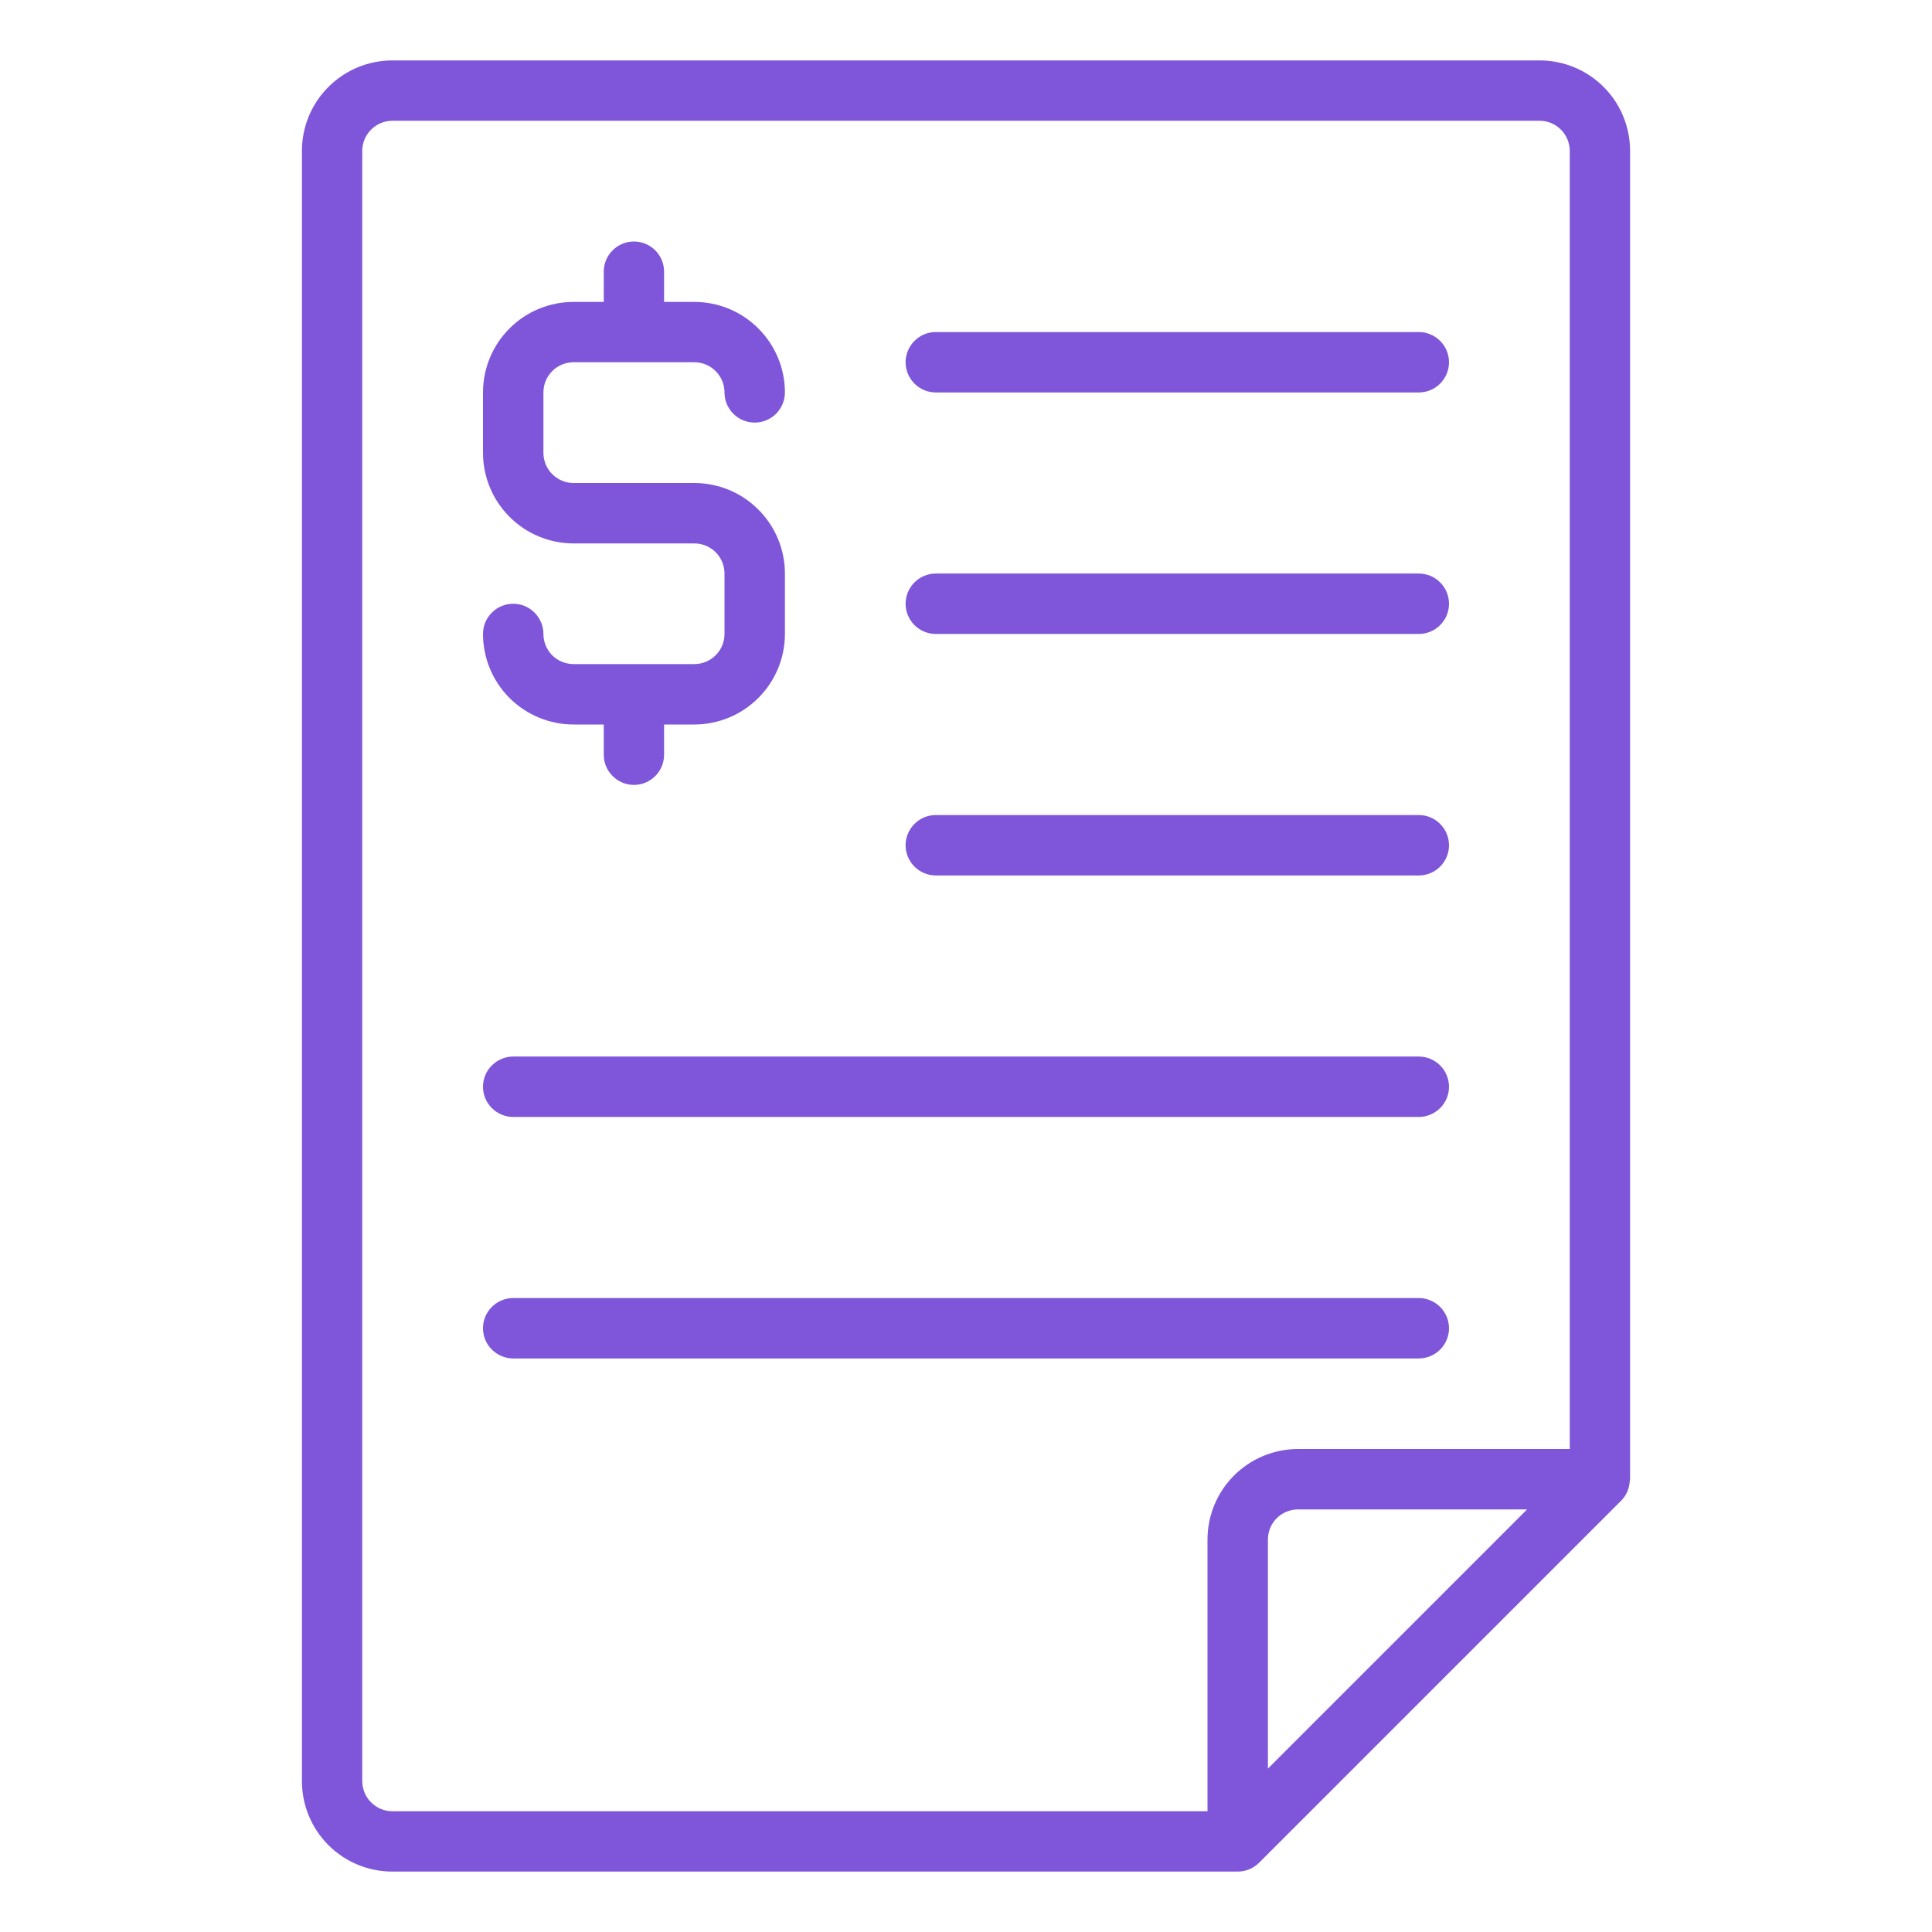 <svg width="22" height="22" viewBox="0 0 22 22" fill="none" xmlns="http://www.w3.org/2000/svg">
<path d="M18.558 16.865C18.558 16.858 18.562 16.851 18.562 16.844V1.719C18.562 1.445 18.454 1.183 18.261 0.99C18.067 0.796 17.805 0.688 17.531 0.688H4.469C4.195 0.688 3.933 0.796 3.74 0.99C3.546 1.183 3.438 1.445 3.438 1.719V20.281C3.438 20.555 3.546 20.817 3.74 21.011C3.933 21.204 4.195 21.312 4.469 21.312H14.094C14.185 21.312 14.272 21.276 14.337 21.212L18.462 17.087C18.491 17.058 18.514 17.023 18.53 16.986C18.535 16.975 18.538 16.965 18.542 16.954C18.551 16.925 18.557 16.895 18.558 16.865ZM4.125 20.281V1.719C4.125 1.628 4.161 1.54 4.226 1.476C4.29 1.411 4.378 1.375 4.469 1.375H17.531C17.622 1.375 17.71 1.411 17.774 1.476C17.839 1.54 17.875 1.628 17.875 1.719V16.5H14.781C14.508 16.5 14.245 16.609 14.052 16.802C13.859 16.995 13.75 17.258 13.75 17.531V20.625H4.469C4.378 20.625 4.29 20.589 4.226 20.524C4.161 20.46 4.125 20.372 4.125 20.281ZM14.438 20.139V17.531C14.438 17.44 14.474 17.353 14.538 17.288C14.603 17.224 14.69 17.188 14.781 17.188H17.389L14.438 20.139Z" fill="#7F56D9"/>
<path d="M7.906 7.562H6.531C6.44 7.562 6.353 7.526 6.288 7.462C6.224 7.397 6.188 7.31 6.188 7.219C6.188 7.128 6.151 7.04 6.087 6.976C6.022 6.911 5.935 6.875 5.844 6.875C5.753 6.875 5.665 6.911 5.601 6.976C5.536 7.04 5.5 7.128 5.5 7.219C5.5 7.492 5.609 7.755 5.802 7.948C5.995 8.141 6.258 8.25 6.531 8.25H6.875V8.594C6.875 8.685 6.911 8.772 6.976 8.837C7.04 8.901 7.128 8.938 7.219 8.938C7.31 8.938 7.397 8.901 7.462 8.837C7.526 8.772 7.562 8.685 7.562 8.594V8.25H7.906C8.18 8.25 8.442 8.141 8.635 7.948C8.829 7.755 8.938 7.492 8.938 7.219V6.531C8.938 6.258 8.829 5.995 8.635 5.802C8.442 5.609 8.18 5.5 7.906 5.5H6.531C6.44 5.5 6.353 5.464 6.288 5.399C6.224 5.335 6.188 5.247 6.188 5.156V4.469C6.188 4.378 6.224 4.29 6.288 4.226C6.353 4.161 6.44 4.125 6.531 4.125H7.906C7.997 4.125 8.085 4.161 8.149 4.226C8.214 4.29 8.25 4.378 8.25 4.469C8.25 4.56 8.286 4.647 8.351 4.712C8.415 4.776 8.503 4.812 8.594 4.812C8.685 4.812 8.772 4.776 8.837 4.712C8.901 4.647 8.938 4.56 8.938 4.469C8.938 4.195 8.829 3.933 8.635 3.74C8.442 3.546 8.18 3.438 7.906 3.438H7.562V3.094C7.562 3.003 7.526 2.915 7.462 2.851C7.397 2.786 7.31 2.75 7.219 2.75C7.128 2.75 7.04 2.786 6.976 2.851C6.911 2.915 6.875 3.003 6.875 3.094V3.438H6.531C6.258 3.438 5.995 3.546 5.802 3.74C5.609 3.933 5.5 4.195 5.5 4.469V5.156C5.5 5.43 5.609 5.692 5.802 5.885C5.995 6.079 6.258 6.188 6.531 6.188H7.906C7.997 6.188 8.085 6.224 8.149 6.288C8.214 6.353 8.25 6.44 8.25 6.531V7.219C8.25 7.31 8.214 7.397 8.149 7.462C8.085 7.526 7.997 7.562 7.906 7.562ZM10.656 4.469H16.156C16.247 4.469 16.335 4.433 16.399 4.368C16.464 4.304 16.5 4.216 16.5 4.125C16.5 4.034 16.464 3.946 16.399 3.882C16.335 3.817 16.247 3.781 16.156 3.781H10.656C10.565 3.781 10.478 3.817 10.413 3.882C10.349 3.946 10.312 4.034 10.312 4.125C10.312 4.216 10.349 4.304 10.413 4.368C10.478 4.433 10.565 4.469 10.656 4.469ZM10.656 7.219H16.156C16.247 7.219 16.335 7.183 16.399 7.118C16.464 7.054 16.5 6.966 16.5 6.875C16.5 6.784 16.464 6.696 16.399 6.632C16.335 6.567 16.247 6.531 16.156 6.531H10.656C10.565 6.531 10.478 6.567 10.413 6.632C10.349 6.696 10.312 6.784 10.312 6.875C10.312 6.966 10.349 7.054 10.413 7.118C10.478 7.183 10.565 7.219 10.656 7.219ZM10.656 9.969H16.156C16.247 9.969 16.335 9.933 16.399 9.868C16.464 9.804 16.5 9.716 16.5 9.625C16.5 9.534 16.464 9.446 16.399 9.382C16.335 9.317 16.247 9.281 16.156 9.281H10.656C10.565 9.281 10.478 9.317 10.413 9.382C10.349 9.446 10.312 9.534 10.312 9.625C10.312 9.716 10.349 9.804 10.413 9.868C10.478 9.933 10.565 9.969 10.656 9.969ZM5.844 12.719H16.156C16.247 12.719 16.335 12.682 16.399 12.618C16.464 12.554 16.5 12.466 16.5 12.375C16.5 12.284 16.464 12.196 16.399 12.132C16.335 12.068 16.247 12.031 16.156 12.031H5.844C5.753 12.031 5.665 12.068 5.601 12.132C5.536 12.196 5.5 12.284 5.5 12.375C5.5 12.466 5.536 12.554 5.601 12.618C5.665 12.682 5.753 12.719 5.844 12.719ZM16.156 15.469C16.247 15.469 16.335 15.432 16.399 15.368C16.464 15.304 16.5 15.216 16.5 15.125C16.5 15.034 16.464 14.946 16.399 14.882C16.335 14.818 16.247 14.781 16.156 14.781H5.844C5.753 14.781 5.665 14.818 5.601 14.882C5.536 14.946 5.5 15.034 5.5 15.125C5.5 15.216 5.536 15.304 5.601 15.368C5.665 15.432 5.753 15.469 5.844 15.469H16.156Z" fill="#7F56D9"/>
</svg>
